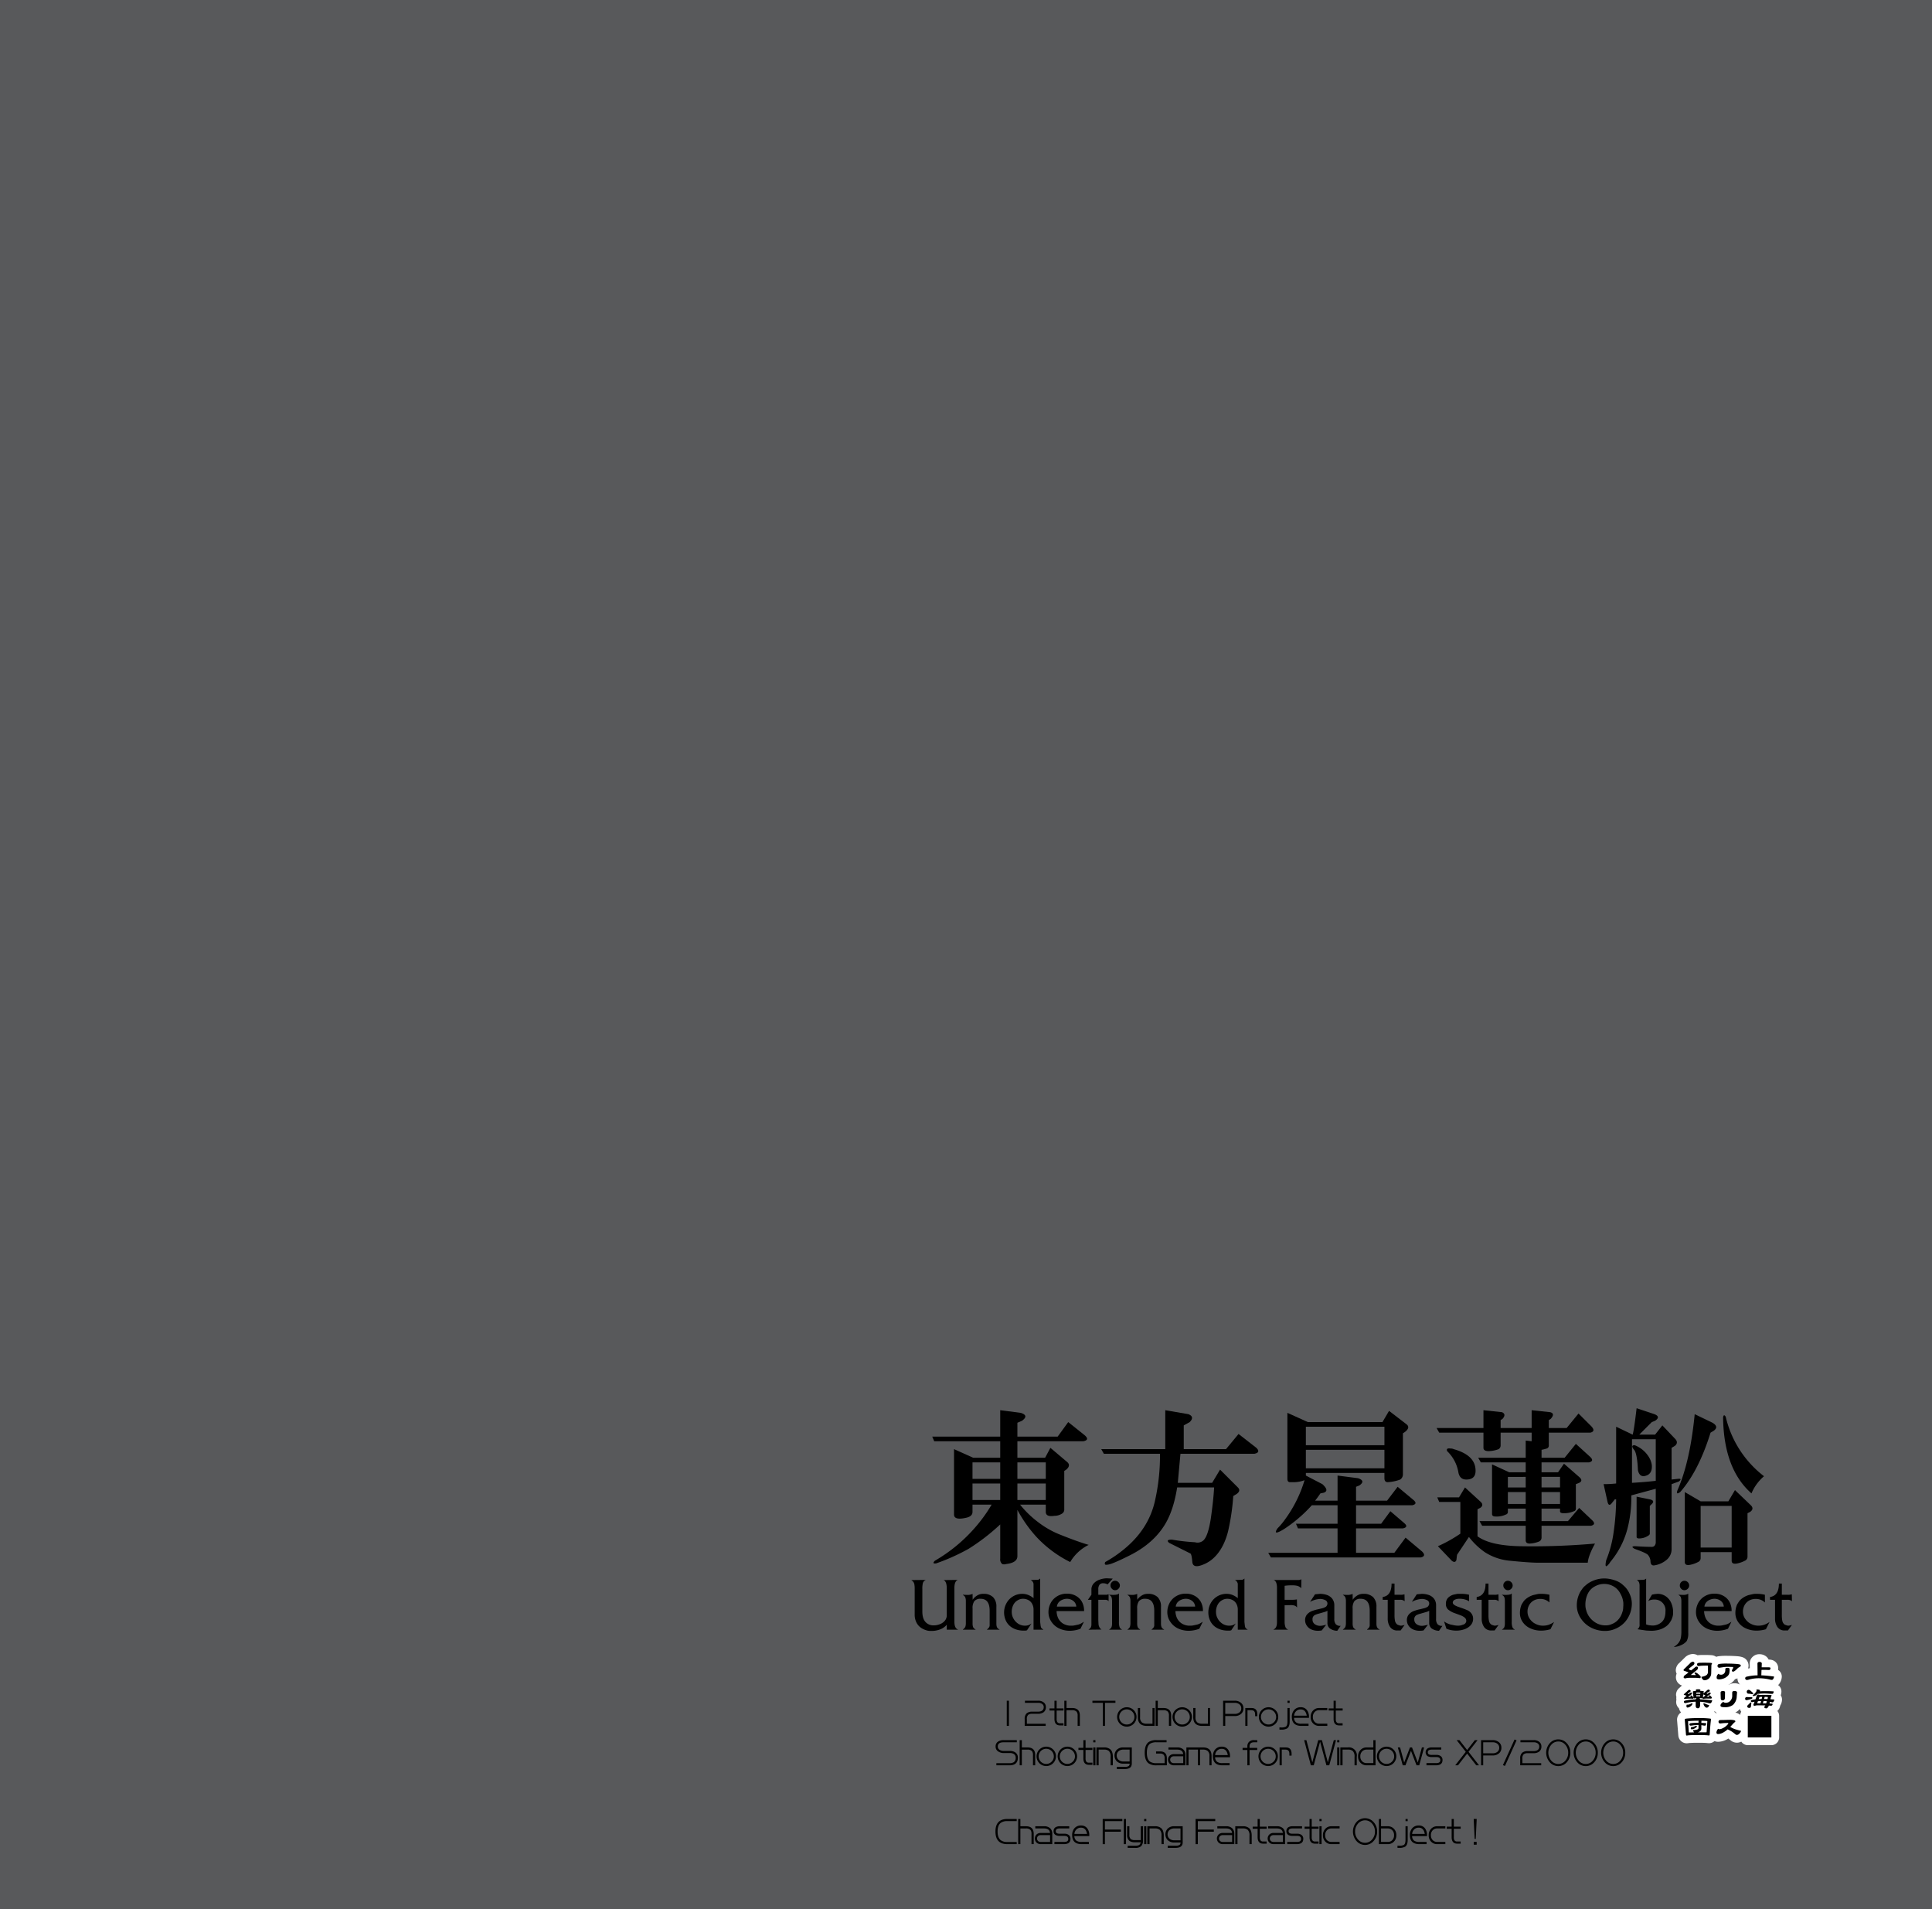<svg xmlns="http://www.w3.org/2000/svg" width="1000" height="988" viewBox="0 0 1000 988"><g id="Artboard"><rect id="Tint" width="1000" height="988" fill="#58595b"/></g><g id="Outline"><path id="上海_アリス幻樂団" data-name="上海■アリス幻樂団" d="M920.339,885.112a4.844,4.844,0,0,0,1.084-2.372,6.087,6.087,0,0,0,.934-2.943,3.986,3.986,0,0,0-.644-2.4,6.481,6.481,0,0,0,.343-1.819,3.986,3.986,0,0,0-1.712-3.464,5.252,5.252,0,0,0,.707-.815,6.546,6.546,0,0,0,1.185-3.268,4,4,0,0,0-1.913-3.763,5.077,5.077,0,0,0,.07-.838,4.394,4.394,0,0,0-2.679-4.131,4.055,4.055,0,0,0-.475-.167,6.9,6.9,0,0,0-1.8-.219,4.654,4.654,0,0,0-1.923-2.049,5.607,5.607,0,0,0-2.825-.742,4.958,4.958,0,0,0-3.35,1.208,4.681,4.681,0,0,0-1.683,3.615l.025,2.428c-.318.043-.612.1-.911.151a4.656,4.656,0,0,0,.269-1.553,4.543,4.543,0,0,0-3.178-4.3,11.025,11.025,0,0,0-2.772-.5c-1.681-.133-3.738-.2-6.12-.2a27.288,27.288,0,0,0-3.486.22,5.482,5.482,0,0,0-1.167.3,4.884,4.884,0,0,0-1.971-.8c-.083-.014-.167-.026-.251-.036a37.025,37.025,0,0,0-3.824-.111,25.208,25.208,0,0,0-3.637.12,5.026,5.026,0,0,0-2.529-.64,6.136,6.136,0,0,0-4.137,1.938l-.058.056-2.635,2.579a5.138,5.138,0,0,0-1.887,3.76,4.255,4.255,0,0,0,.43,1.854,4.914,4.914,0,0,0-.367,1.844,4.474,4.474,0,0,0,3.142,4.277l-1.373,1.26a4.541,4.541,0,0,0-1.705,3.451,4.065,4.065,0,0,0,.184,1.2,4.405,4.405,0,0,0,.012,1.483,4.944,4.944,0,0,0-.133,1.145,4.463,4.463,0,0,0,1.454,3.265,4.655,4.655,0,0,0,1.091,2.138,4.454,4.454,0,0,0-2.084,3.714c0,.109,0,.217.013.325l.635,7.8c.007.082.016.164.028.246a4.353,4.353,0,0,0,4.325,3.876,6.021,6.021,0,0,0,1.2-.136c1.1-.092,2.673-.138,4.681-.138,2.5,0,3.819.065,4.5.122a8.61,8.61,0,0,0,1.127.1,4.294,4.294,0,0,0,2.87-1.077,4.99,4.99,0,0,0,1.856.354,9.89,9.89,0,0,0,5.283-1.69q.191.143.429.335l.042.033c.273.213.479.372.619.479a5.042,5.042,0,0,0,5.66.764,3.989,3.989,0,0,0,3.351,1.827h12.218a4,4,0,0,0,4-4V888.039a3.961,3.961,0,0,0-.928-2.533c.1-.1.211-.185.307-.291C920.279,885.181,920.309,885.147,920.339,885.112Zm-21.116,1.524a5.865,5.865,0,0,0-1.029-.3,7.595,7.595,0,0,0,2.349-1.883,4.792,4.792,0,0,0,.731,1.465,3.97,3.97,0,0,0-.574,1.64A4.882,4.882,0,0,0,899.223,886.636Zm-11.964-.653c.1-.118.194-.237.283-.363a4.757,4.757,0,0,0,1.053.936c-.108.041-.205.1-.309.144A4.353,4.353,0,0,0,887.259,885.983Zm13.357-14.123c-.053-.029-.1-.064-.156-.092l-.1-.046a5.813,5.813,0,0,0-2.5-.556,5.682,5.682,0,0,0-3.089.828c-.032-.02-.07-.035-.1-.054a9.3,9.3,0,0,0,2.1-1.442,7.338,7.338,0,0,0,1.247-1.433,5,5,0,0,0,1.294-.464c0,.03-.007.059-.007.089A4.615,4.615,0,0,0,900.616,871.86Z" fill="#fff"/></g><g id="Text"><path d="M517.716,788.962a105.866,105.866,0,0,1-16.4,12.642,105.175,105.175,0,0,1-16.743,7.517q-2.394.337-.683-1.366a81.76,81.76,0,0,0,19.818-16.06,78.915,78.915,0,0,0,9.567-12.984h-9.909v3.759q0,2.394-3.417,3.075-6.15,1.37-6.15-1.708V750.009l9.909,4.442h14.009v-8.542H483.547l-1.025-2.392h35.194V729.85l10.593,1.366q4.437,1.37.683,4.1l-2.391,1.026v7.175h20.842L552.91,736l8.543,6.834q2.73,2.394-.683,3.075H526.6v8.542h14.35l2.734-5.125,8.883,7.517q1.707,1.713-.682,3.759l-1.026.683V781.1a2.448,2.448,0,0,1-1.367,2.392,7.177,7.177,0,0,1-3.758,1.025q-4.446.689-4.442-2.05v-3.759H527.967a52.632,52.632,0,0,0,9.567,9.226,46.653,46.653,0,0,0,11.617,6.492q8.538,3.42,14.352,5.126a22.655,22.655,0,0,0-9.567,8.883,60.616,60.616,0,0,1-17.768-13.326,70.376,70.376,0,0,1-9.567-13.668v23.919q0,3.412-5.809,4.1a3.117,3.117,0,0,1-2.051,0,3.08,3.08,0,0,1-1.025-2.734Zm-14.351-32.119v8.542h14.351v-8.542Zm0,10.934v8.542h14.351v-8.542ZM526.6,756.843v8.542h14.692v-8.542Zm0,10.934v8.542h14.692v-8.542Z" fill="#000000"/><path d="M609.289,769.827q-2.049,12.99-7.176,20.5-6.149,9.227-18.109,15.035-8.889,4.436-10.934,4.442-1.713.336-1.025-1.367a63.991,63.991,0,0,0,9.567-6.492q12.638-10.251,16.06-24.6a106.036,106.036,0,0,0,2.733-24.944H571.361L570,750.009h33.144V729.85L615.1,731.9q3.411,1.37.683,4.1l-3.075,1.708v12.3h21.868l6.492-7.859,9.226,7.176q2.386,2.394-1.025,3.075H611q-.69,7.519-1.367,15.035H627.4l4.1-6.834,9.226,9.225q1.705,1.715-.684,3.417l-1.708,1.026a115.9,115.9,0,0,1-2.733,18.451q-2.4,9.225-7.86,14.008a17.071,17.071,0,0,1-5.125,3.076q-5.126,2.051-5.467-1.367c-.229-2.733-.571-4.217-1.025-4.442q-4.1-2.049-10.935-5.467-2.049-1.705,1.368-1.709a100.268,100.268,0,0,0,11.959,1.368,4.6,4.6,0,0,0,4.442-1.026q2.386-2.387,3.759-11.275,1.361-9.562,1.708-16.06Z" fill="#000000"/><path d="M727.514,795.8l8.543,7.175q2.385,2.387-.684,3.075H657.81l-1.368-2.392H692.32V791.012h-20.5l-1.025-2.392H692.32v-9.567H678.994a73.414,73.414,0,0,1-14.351,12.3q-6.15,3.764-3.417-.342a35.288,35.288,0,0,0,3.758-4.442,66.646,66.646,0,0,0,10.251-20.5,16.126,16.126,0,0,1-5.125,1.026h-2.392c-.912,0-1.366-.567-1.366-1.709V731.216L676.943,736h38.612l3.417-5.809,8.883,6.833q2.387,1.715-.682,4.1l-1.026.684v21.184a3.251,3.251,0,0,1-1.367,2.734,21.931,21.931,0,0,1-6.492,1.367c-1.142,0-1.708-.684-1.708-2.05V762.31H675.919v1.367l8.542,4.442q3.756,3.418.684,4.442l-1.709.341q-1.37,2.052-2.734,3.759H692.32V763.677l10.592,1.367q4.1,1.368.684,3.758l-1.708.683v7.176h16.058l5.468-7.176,8.2,6.834q2.387,2.052-.683,2.734H701.888v9.567h12.983l4.784-6.492,7.176,6.15q2.386,2.052-.684,2.734H701.888v12.642h19.817Zm-51.6-57.4v9.567H716.58v-9.567Zm0,11.959v9.567H716.58v-9.567Z" fill="#000000"/><path d="M743.574,739.075h24.26V729.85l9.567,1.024q2.388,1.026.342,3.417l-1.024.684v4.1h16.058V729.85l9.568,1.024q2.732.69.342,3.417l-1.025.684v4.1h9.226l6.15-7.517,6.834,6.834q2.049,2.394-.684,3.075H801.662v6.492a1.574,1.574,0,0,1-1.025,1.708,22.582,22.582,0,0,1-2.734.684v4.1h11.959l5.809-7.176,7.517,6.834q2.05,2.052-.683,2.734H797.9v5.126h8.542l3.076-4.443,8.2,7.176c1.136,1.143,1.024,2.05-.342,2.734l-1.709.683v12.643a1.338,1.338,0,0,1-1.025,1.366,12.316,12.316,0,0,1-5.467,1.025c-1.143,0-1.708-.341-1.708-1.025v-1.366H797.9v6.491H811.57l5.81-6.833,6.833,6.492q2.051,2.049-.683,2.734H797.9v6.15a2.191,2.191,0,0,1-1.367,2.05,15.022,15.022,0,0,1-4.783,1.025c-1.367,0-2.051-.566-2.051-1.709v-7.516H767.151l-1.367-2.393H789.7v-6.491h-9.225v1.708a1.339,1.339,0,0,1-1.025,1.367,11.069,11.069,0,0,1-5.468,1.024c-1.141,0-1.708-.453-1.708-1.366V757.868l8.884,4.1H789.7v-5.126H766.468l-1.367-2.392h24.6v-8.884l3.075.342v-4.442H776.719v6.492a2.294,2.294,0,0,1-1.026,2.05,16.1,16.1,0,0,1-5.125,1.025c-1.826,0-2.734-.566-2.734-1.708v-7.859H744.941Zm.684,61.162a71.814,71.814,0,0,0,11.617-6.492v-16.4H744.941l-1.025-2.393h11.275l3.076-5.125,8.2,7.518q1.7,1.713-.342,3.075l-1.367.683v14.009q6.487,4.789,21.868,5.125a369.312,369.312,0,0,0,38.953-1.366q-3.418,6.15-3.759,9.909H796.194q-4.444,0-14.692-1.025a28.563,28.563,0,0,1-12.984-4.443,37.429,37.429,0,0,1-8.2-7.858q-1.37,2.049-6.15,9.226l-.342,2.733q-.689,1.707-2.391.342Zm4.783-49.2q-.689-1.705,1.709-1.367a3.862,3.862,0,0,1,1.708.342q10.932,3.076,11.276,10.593.336,5.125-4.784,5.125-3.418,0-4.1-3.758A19.683,19.683,0,0,0,749.041,751.034Zm31.436,13.326v5.467H789.7V764.36Zm0,7.859v6.15H789.7v-6.15ZM797.9,764.36v5.467h9.568V764.36Zm0,14.009h9.568v-6.15H797.9Z" fill="#000000"/><path d="M857.016,770.511l-12.643,3.417a64.183,64.183,0,0,1-2.05,17.426,44.033,44.033,0,0,1-8.885,17.084,5.529,5.529,0,0,1-1.024,1.367q-2.05,2.386-1.025-2.392a58.873,58.873,0,0,0,3.758-14.009,124.459,124.459,0,0,0,1.367-17.426h-.683l-1.367,1.709q-1.715,2.393-2.392-.342l-2.051-9.226a58.358,58.358,0,0,0,6.493-.342V738.392l8.543,4.1q.679-2.05,2.049-13.668l9.226,3.075q3.411,1.37.342,3.417l-1.708.684-6.492,6.492h8.2l3.759-4.784,6.492,6.834q2.049,2.05,0,3.759l-1.709,1.025v16.4l3.075-.342q2.731-.336.684,1.367l-3.759,1.367v33.827a7.129,7.129,0,0,1-2.734,5.467,12.78,12.78,0,0,1-6.15,2.733q-2.049.338-2.05-2.391a5.522,5.522,0,0,0-1.367-3.075q-1.026-1.026-6.834-3.076-2.394-1.362.342-1.367,5.126.345,8.543.342,1.705,0,2.05-2.05Zm-12.3-25.627v22.552q6.148-.337,12.3-1.026V744.884Zm3.075,16.059q-.343-7.855-1.709-10.251-2.394-2.73,0-2.733a14.944,14.944,0,0,1,7.176,5.809,10.748,10.748,0,0,1,1.709,4.442q.334,3.764-2.051,5.125Q848.816,765.386,847.79,760.943Zm-.684,13.667,6.834,1.368q3.075.689.684,2.733l-.684.684v14.35c0,.46-.459.913-1.367,1.367a7.855,7.855,0,0,1-3.075,1.026q-2.394.343-2.392-.684ZM877.175,731.9l9.226,4.443q3.411,2.049.683,4.1l-1.708,1.026q-6.151,19.821-15.718,30.752-2.394,1.713-1.367-1.025Q874.778,756.506,877.175,731.9Zm-5.125,40.32,8.2,4.784H894.6l3.417-5.809,7.858,7.517q2.387,2.05,0,3.759l-1.366.683v22.552a2.2,2.2,0,0,1-1.367,2.05,15.307,15.307,0,0,1-3.759,1.366q-3.075.681-3.075-1.366v-4.443H880.25v3.076a2.2,2.2,0,0,1-1.366,2.05,15.34,15.34,0,0,1-3.759,1.367q-3.075.681-3.075-1.367Zm8.2,7.176v21.526h16.06V779.4Zm11.618-45.787c.224-1.367.684-1.479,1.366-.341a54.28,54.28,0,0,0,19.819,30.752,23.666,23.666,0,0,0-6.492,8.883Q892.209,760.266,891.868,733.608Z" fill="#000000"/><path d="M490.042,843.445v-2.559a8.165,8.165,0,0,1-3.18,2.3,12.311,12.311,0,0,1-4.94.9,7.815,7.815,0,0,1-2.08-.219q-.76-.22-1.3-.439a11.109,11.109,0,0,1-1.06-.5,7.388,7.388,0,0,1-2.98-2.915,8.868,8.868,0,0,1-1.06-4.434v-13.14a14.444,14.444,0,0,0-.14-2.317,3.291,3.291,0,0,0-.5-1.317,4.277,4.277,0,0,0-1.12-1.038l7.48-.08a3.935,3.935,0,0,0-.94.658,2.715,2.715,0,0,0-.58,1.138,12.491,12.491,0,0,0-.24,3.036v11.46q0,3.714,1.62,5.47a5.471,5.471,0,0,0,4.22,1.757,8.608,8.608,0,0,0,3.4-.679,6.09,6.09,0,0,0,2.5-1.837,4.413,4.413,0,0,0,.9-2.794V822.118q0-3.755-1.68-4.352l7.4-.08Q494,818.364,494,821.8v17.533q0,3.354,1.76,3.953v.16Z" fill="#000000"/><path d="M510.881,843.445v-.16a3.526,3.526,0,0,0,.961-.92,2.029,2.029,0,0,0,.4-1.04v-7.679q0-6.2-4.678-6.2a3.975,3.975,0,0,0-3.29,1.281,6.145,6.145,0,0,0-.872,3.719v7.64a6.14,6.14,0,0,0,.241,1.96,2.5,2.5,0,0,0,1.279,1.24v.16H498.4v-.16a2.829,2.829,0,0,0,1.266-1.38,6.274,6.274,0,0,0,.254-1.979v-11.28a5.442,5.442,0,0,0-.28-1.9,2.35,2.35,0,0,0-1.24-1.22v-.16l2.379.08a5.316,5.316,0,0,0,1.492-.16,3.536,3.536,0,0,0,1.129-.4l.039,3.079a7.406,7.406,0,0,1,2.121-2.079,5.73,5.73,0,0,1,3.346-1,6.962,6.962,0,0,1,5.091,1.7,6.816,6.816,0,0,1,1.724,5.061v8.359c0,.454.013.82.042,1.1a4.553,4.553,0,0,0,.273,1.06,2.231,2.231,0,0,0,1.284,1.12v.16Z" fill="#000000"/><path d="M534.961,843.445v-10.28a6.261,6.261,0,0,0-.74-3.14,4.752,4.752,0,0,0-2-1.94,5.89,5.89,0,0,0-2.7-.64,5.182,5.182,0,0,0-2.8.8,5.612,5.612,0,0,0-2.2,2.32,7.744,7.744,0,0,0-.84,3.72,6.89,6.89,0,0,0,1.02,3.641,7.191,7.191,0,0,0,2.54,2.559,6.357,6.357,0,0,0,3.239.88,5.426,5.426,0,0,0,1.941-.3,5.9,5.9,0,0,0,1.5-.86l-2.36,3.561c-.161.026-.4.08-.72.16H529.6a12.164,12.164,0,0,1-3.28-.481,9.722,9.722,0,0,1-3.22-1.6,8.245,8.245,0,0,1-2.44-3.021,10.135,10.135,0,0,1-.94-4.54,9.688,9.688,0,0,1,1.08-4.28,9.289,9.289,0,0,1,8.44-5.119,8.678,8.678,0,0,1,2.92.559,10.614,10.614,0,0,1,2.8,1.68v-7.4a2.722,2.722,0,0,0-1.481-2l3.081-.08a2.059,2.059,0,0,0,1.839-.72v22.519q.081.76.181,1.6a5.548,5.548,0,0,0,.279,1.3,2.239,2.239,0,0,0,1.141.939v.16Z" fill="#000000"/><path d="M546.881,833.806a9.63,9.63,0,0,0,.68,3.355,6.944,6.944,0,0,0,2.259,2.85,7.738,7.738,0,0,0,3.9,1.354h.96c.213,0,.465-.012.759-.04a4.933,4.933,0,0,0,.761-.12l1.72-.359a6.839,6.839,0,0,0,1.68-.641l1.44-.88-1.8,3.64a15.854,15.854,0,0,1-5.359,1.04,13.133,13.133,0,0,1-5.5-1.119,9.987,9.987,0,0,1-4.08-3.421,8.778,8.778,0,0,1-1.62-5.18,9.922,9.922,0,0,1,1.12-4.559,6.087,6.087,0,0,1,.639-1.061c.267-.359.507-.66.721-.9a9.488,9.488,0,0,1,7.319-2.96,8.878,8.878,0,0,1,4.38,1.12A8.018,8.018,0,0,1,560,829.005a9.549,9.549,0,0,1,1.12,4.8Zm8.62-5.281a5.307,5.307,0,0,0-3.3-1.08,5.915,5.915,0,0,0-2.36.52,5.031,5.031,0,0,0-1.9,1.36,4.312,4.312,0,0,0-.9,2.16h10.04A3.971,3.971,0,0,0,555.5,828.525Z" fill="#000000"/><path d="M573.28,820.005a4.621,4.621,0,0,0-2.28-.6,2.274,2.274,0,0,0-1.9.781,3.782,3.782,0,0,0-.621,2.379v2.8h4.48l.681-.24h.16v3.48h-.16c-.188-.426-.76-.64-1.72-.64H568.48v10.44l.121,2.321a3.881,3.881,0,0,0,.479,1.479,3.1,3.1,0,0,0,1.08,1.16l-6.68.08v-.16a2.351,2.351,0,0,0,1.161-1.059,4.233,4.233,0,0,0,.28-1.7v-12.56H563.08l1.841-2.6v-2.639a4.525,4.525,0,0,1,1.239-3.281,7.27,7.27,0,0,1,3.061-1.92,11.185,11.185,0,0,1,3.7-.679l3.039.159Z" fill="#000000"/><path d="M580.6,843.445h-6.44v-.16a2.269,2.269,0,0,0,1.18-1.22,5.686,5.686,0,0,0,.26-1.86V828.646a6.316,6.316,0,0,0-.24-1.88,2.169,2.169,0,0,0-1.2-1.241v-.16l2.04.08,1.239-.08.881-.16a1.043,1.043,0,0,0,.68-.439h.16v14.679a7.656,7.656,0,0,0,.279,2.481,1.987,1.987,0,0,0,1.241,1.359Zm-1.72-21.16a2.217,2.217,0,0,1-1.68.72,2.087,2.087,0,0,1-1.68-.76,2.3,2.3,0,0,1-.72-1.68,2.577,2.577,0,0,1,.28-1.24l.28-.36a2.134,2.134,0,0,1,.64-.539,2.225,2.225,0,0,1,1.2-.3,2.39,2.39,0,0,1,1.68.721,2.325,2.325,0,0,1,0,3.439Z" fill="#000000"/><path d="M596.079,843.445v-.16a3.526,3.526,0,0,0,.961-.92,2.029,2.029,0,0,0,.4-1.04v-7.679q0-6.2-4.677-6.2a3.972,3.972,0,0,0-3.29,1.281,6.145,6.145,0,0,0-.872,3.719v7.64a6.173,6.173,0,0,0,.24,1.96,2.5,2.5,0,0,0,1.279,1.24v.16H583.6v-.16a2.839,2.839,0,0,0,1.266-1.38,6.307,6.307,0,0,0,.253-1.979v-11.28a5.491,5.491,0,0,0-.279-1.9,2.364,2.364,0,0,0-1.24-1.22v-.16l2.379.08a5.331,5.331,0,0,0,1.492-.16,3.553,3.553,0,0,0,1.129-.4l.039,3.079a7.388,7.388,0,0,1,2.12-2.079,5.732,5.732,0,0,1,3.346-1,6.961,6.961,0,0,1,5.091,1.7,6.812,6.812,0,0,1,1.724,5.061v8.359c0,.454.014.82.042,1.1a4.553,4.553,0,0,0,.273,1.06,2.234,2.234,0,0,0,1.285,1.12v.16Z" fill="#000000"/><path d="M608.4,833.806a9.653,9.653,0,0,0,.68,3.355,6.954,6.954,0,0,0,2.26,2.85,7.737,7.737,0,0,0,3.9,1.354h.96c.213,0,.466-.012.76-.04a4.933,4.933,0,0,0,.761-.12l1.719-.359a6.823,6.823,0,0,0,1.68-.641l1.441-.88-1.8,3.64a15.855,15.855,0,0,1-5.36,1.04,13.133,13.133,0,0,1-5.5-1.119,9.994,9.994,0,0,1-4.08-3.421,8.778,8.778,0,0,1-1.62-5.18,9.922,9.922,0,0,1,1.12-4.559,6.034,6.034,0,0,1,.64-1.061c.267-.359.507-.66.721-.9a9.488,9.488,0,0,1,7.319-2.96,8.884,8.884,0,0,1,4.38,1.12,8.025,8.025,0,0,1,3.141,3.079,9.549,9.549,0,0,1,1.12,4.8Zm8.621-5.281a5.309,5.309,0,0,0-3.3-1.08,5.916,5.916,0,0,0-2.361.52,5.035,5.035,0,0,0-1.9,1.36,4.294,4.294,0,0,0-.9,2.16H618.6A3.974,3.974,0,0,0,617.021,828.525Z" fill="#000000"/><path d="M640.68,843.445v-10.28a6.25,6.25,0,0,0-.741-3.14,4.752,4.752,0,0,0-2-1.94,5.884,5.884,0,0,0-2.7-.64,5.187,5.187,0,0,0-2.8.8,5.625,5.625,0,0,0-2.2,2.32,7.755,7.755,0,0,0-.84,3.72,6.882,6.882,0,0,0,1.021,3.641,7.183,7.183,0,0,0,2.54,2.559,6.357,6.357,0,0,0,3.239.88,5.426,5.426,0,0,0,1.941-.3,5.9,5.9,0,0,0,1.5-.86l-2.361,3.561c-.16.026-.4.08-.719.16h-1.241a12.157,12.157,0,0,1-3.279-.481,9.727,9.727,0,0,1-3.221-1.6,8.243,8.243,0,0,1-2.439-3.021,10.134,10.134,0,0,1-.941-4.54,9.69,9.69,0,0,1,1.081-4.28,9.286,9.286,0,0,1,8.44-5.119,8.678,8.678,0,0,1,2.92.559,10.614,10.614,0,0,1,2.8,1.68v-7.4a2.722,2.722,0,0,0-1.481-2l3.08-.08a2.06,2.06,0,0,0,1.84-.72v22.519c.054.507.113,1.04.181,1.6a5.548,5.548,0,0,0,.279,1.3,2.239,2.239,0,0,0,1.141.939v.16Z" fill="#000000"/><path d="M673.519,821.965a4.743,4.743,0,0,0-1.94-1.2,10.84,10.84,0,0,0-2.82-.281,22.9,22.9,0,0,0-3.84.241v7.239h3.68a12.484,12.484,0,0,0,2.68-.2l.079,4.2a2.839,2.839,0,0,0-1.259-.983,6.817,6.817,0,0,0-2.18-.256l-3,.08v8.734a7.334,7.334,0,0,0,.36,2.356,2.055,2.055,0,0,0,1.28,1.388v.161H659.2v-.16q1.76-.6,1.76-3.76V821.766a7.9,7.9,0,0,0-.36-2.561,2.261,2.261,0,0,0-1.4-1.479h13.04a3.01,3.01,0,0,0,1.2-.321h.161Z" fill="#000000"/><path d="M692.159,844.005a6.751,6.751,0,0,1-3.88-1.239,3.614,3.614,0,0,1-1.2-3v-6.12a6.783,6.783,0,0,1-1.4.606q-1.56.444-3.16.909a9.95,9.95,0,0,0-2.121.788,2.394,2.394,0,0,0-1.039,2.263,2.813,2.813,0,0,0,1.14,2.364,4.71,4.71,0,0,0,2.939.869,6.963,6.963,0,0,0,1.261-.163q.819-.162,1.739-.4l-2.319,2.955a11.207,11.207,0,0,1-1.96.164,8.173,8.173,0,0,1-3.42-.683,5.471,5.471,0,0,1-2.36-1.99,4.918,4.918,0,0,1-.86-2.753,4.494,4.494,0,0,1,.923-2.914,6.367,6.367,0,0,1,2.529-1.829,22.637,22.637,0,0,1,2.929-.885q.443-.08,1.486-.341t1.485-.381a5.972,5.972,0,0,0,1.485-.724,2.263,2.263,0,0,0,.442-.6,1.969,1.969,0,0,0,.281-1,1.894,1.894,0,0,0-1.225-1.788,5.8,5.8,0,0,0-2.512-.583,11.858,11.858,0,0,0-5.263,1.52l2.56-3.92,2.6-.239a11.107,11.107,0,0,1,3.64.605,5.939,5.939,0,0,1,2.78,2.04,5.674,5.674,0,0,1,.98,3.413v6.907a4.148,4.148,0,0,0,.72,2.706,3,3,0,0,0,2.56.888Z" fill="#000000"/><path d="M707.6,843.445v-.16a3.542,3.542,0,0,0,.961-.92,2.046,2.046,0,0,0,.4-1.04v-7.679q0-6.2-4.678-6.2a3.974,3.974,0,0,0-3.29,1.281,6.145,6.145,0,0,0-.872,3.719v7.64a6.173,6.173,0,0,0,.24,1.96,2.5,2.5,0,0,0,1.28,1.24v.16h-6.52v-.16a2.836,2.836,0,0,0,1.267-1.38,6.307,6.307,0,0,0,.253-1.979v-11.28a5.465,5.465,0,0,0-.28-1.9,2.357,2.357,0,0,0-1.24-1.22v-.16l2.379.08a5.321,5.321,0,0,0,1.492-.16,3.536,3.536,0,0,0,1.129-.4l.039,3.079a7.388,7.388,0,0,1,2.12-2.079,5.733,5.733,0,0,1,3.347-1,6.964,6.964,0,0,1,5.091,1.7,6.816,6.816,0,0,1,1.723,5.061v8.359c0,.454.014.82.042,1.1a4.614,4.614,0,0,0,.274,1.06,2.231,2.231,0,0,0,1.284,1.12v.16Z" fill="#000000"/><path d="M724.958,843.846H723.4a4.4,4.4,0,0,1-3.88-1.781,7.612,7.612,0,0,1-1.24-4.46v-9.64h-2.6v-1.44q4.6-.639,4.6-6.96h1.52v5.8h2.88a6.479,6.479,0,0,0,2.28-.24l.08,3.6a3.183,3.183,0,0,0-2.28-.761H721.8v8.04a13.992,13.992,0,0,0,.26,2.921,3.16,3.16,0,0,0,1.34,1.96l.8.279a4.347,4.347,0,0,0,.58.16,2.687,2.687,0,0,0,.5.04q.519-.08.98-.179a5.8,5.8,0,0,0,.78-.221Z" fill="#000000"/><path d="M744.838,844.005a6.751,6.751,0,0,1-3.88-1.239,3.611,3.611,0,0,1-1.2-3v-6.12a6.771,6.771,0,0,1-1.4.606q-1.56.444-3.16.909a9.957,9.957,0,0,0-2.12.788,2.394,2.394,0,0,0-1.039,2.263,2.813,2.813,0,0,0,1.14,2.364,4.71,4.71,0,0,0,2.939.869,6.963,6.963,0,0,0,1.261-.163q.819-.162,1.739-.4l-2.319,2.955a11.215,11.215,0,0,1-1.96.164,8.173,8.173,0,0,1-3.42-.683,5.471,5.471,0,0,1-2.36-1.99,4.912,4.912,0,0,1-.861-2.753,4.494,4.494,0,0,1,.924-2.914,6.364,6.364,0,0,1,2.528-1.829,22.672,22.672,0,0,1,2.93-.885q.443-.08,1.485-.341t1.486-.381a5.972,5.972,0,0,0,1.485-.724,2.263,2.263,0,0,0,.442-.6,1.969,1.969,0,0,0,.281-1,1.893,1.893,0,0,0-1.226-1.788,5.8,5.8,0,0,0-2.511-.583,11.855,11.855,0,0,0-5.263,1.52l2.559-3.92,2.6-.239a11.107,11.107,0,0,1,3.64.605,5.939,5.939,0,0,1,2.78,2.04,5.674,5.674,0,0,1,.979,3.413v6.907a4.148,4.148,0,0,0,.721,2.706,3,3,0,0,0,2.56.888Z" fill="#000000"/><path d="M761.177,841.192a7.682,7.682,0,0,1-3.32,2.07,12.714,12.714,0,0,1-3.98.664,13.872,13.872,0,0,1-5.2-.961l-1.239-3.8a10.375,10.375,0,0,0,3.359,1.6l1.92.4a10.679,10.679,0,0,0,1.8.2,6.833,6.833,0,0,0,1.68-.16l1.44-.482a2.154,2.154,0,0,0,1.32-1.729,2.253,2.253,0,0,0-.86-1.829,7.958,7.958,0,0,0-2.26-1.226l-3.08-1.126a10.527,10.527,0,0,1-3.26-1.848,3.725,3.725,0,0,1-1.1-2.895,4.313,4.313,0,0,1,1.1-3.115,6.4,6.4,0,0,1,2.941-1.668l1.919-.4h1.84a15.557,15.557,0,0,1,4.2.479v3.361a9.327,9.327,0,0,0-4.92-1.281,5.16,5.16,0,0,0-2.6.543,1.647,1.647,0,0,0-.92,1.467,1.152,1.152,0,0,0,.2.6,1.758,1.758,0,0,0,.6.562,2.762,2.762,0,0,0,.84.482,6.27,6.27,0,0,0,1,.442l2.56.885,1.08.4,1.24.522a5.413,5.413,0,0,1,2.22,1.829,4.433,4.433,0,0,1,.78,2.552A4.9,4.9,0,0,1,761.177,841.192Z" fill="#000000"/><path d="M773.6,843.846h-1.56a4.4,4.4,0,0,1-3.881-1.781,7.619,7.619,0,0,1-1.239-4.46v-9.64h-2.6v-1.44q4.6-.639,4.6-6.96h1.52v5.8h2.879a6.486,6.486,0,0,0,2.281-.24l.08,3.6a3.184,3.184,0,0,0-2.281-.761h-2.959v8.04a14,14,0,0,0,.259,2.921,3.162,3.162,0,0,0,1.341,1.96l.8.279a4.347,4.347,0,0,0,.58.16,2.672,2.672,0,0,0,.5.04c.346-.053.673-.113.979-.179a5.775,5.775,0,0,0,.781-.221Z" fill="#000000"/><path d="M783.917,843.445h-6.439v-.16a2.267,2.267,0,0,0,1.179-1.22,5.686,5.686,0,0,0,.26-1.86V828.646a6.352,6.352,0,0,0-.239-1.88,2.172,2.172,0,0,0-1.2-1.241v-.16l2.04.08,1.239-.08.881-.16a1.041,1.041,0,0,0,.679-.439h.161v14.679a7.628,7.628,0,0,0,.279,2.481,1.983,1.983,0,0,0,1.24,1.359Zm-1.72-21.16a2.215,2.215,0,0,1-1.679.72,2.089,2.089,0,0,1-1.681-.76,2.3,2.3,0,0,1-.72-1.68,2.577,2.577,0,0,1,.28-1.24l.281-.36a2.115,2.115,0,0,1,.639-.539,2.229,2.229,0,0,1,1.2-.3,2.388,2.388,0,0,1,1.679.721,2.325,2.325,0,0,1,0,3.439Z" fill="#000000"/><path d="M802.516,843.205a16.864,16.864,0,0,1-4.88.721,13.1,13.1,0,0,1-5.5-1.16,9.468,9.468,0,0,1-3.98-3.261,8.056,8.056,0,0,1-1.44-4.659,10.784,10.784,0,0,1,.84-4.361c.133-.24.326-.559.58-.96s.433-.666.54-.8a5.073,5.073,0,0,1,.62-.721q.3-.279.74-.64a10.961,10.961,0,0,1,3.56-1.84l2.08-.48a7.434,7.434,0,0,1,1.24-.159h.96a17.6,17.6,0,0,1,4.12.479v4a6.633,6.633,0,0,0-4.84-1.84,6.755,6.755,0,0,0-3.2.76,6.179,6.179,0,0,0-2.38,2.28,6.784,6.784,0,0,0-.94,3.64,6.437,6.437,0,0,0,1.12,3.561,9.393,9.393,0,0,0,.66.859,6.477,6.477,0,0,0,.62.62,6.2,6.2,0,0,0,1.64,1.12,8.08,8.08,0,0,0,3.92,1,9.39,9.39,0,0,0,2.94-.439,11.546,11.546,0,0,0,2.86-1.481Z" fill="#000000"/><path d="M842.938,836.745a13.248,13.248,0,0,1-4.853,5.22,15.181,15.181,0,0,1-3.456,1.56,12.616,12.616,0,0,1-3.734.56,15.474,15.474,0,0,1-7.629-1.859,13.843,13.843,0,0,1-5.233-4.941,12,12,0,0,1-1.878-6.32v-.159a14.058,14.058,0,0,1,1.16-5.641,11.729,11.729,0,0,1,1.321-2.359,11.061,11.061,0,0,1,1-1.321,6.36,6.36,0,0,1,.719-.679q.681-.6,1.041-.88a11.532,11.532,0,0,1,1.08-.761,14.923,14.923,0,0,1,2.359-1.16,14.545,14.545,0,0,1,5.4-1.079,16.079,16.079,0,0,1,2.8.239,19.342,19.342,0,0,1,2.74.7,13.134,13.134,0,0,1,2.42,1.061,10.636,10.636,0,0,1,2.04,1.559,11.667,11.667,0,0,1,3.12,4.12,13.367,13.367,0,0,1,.941,2.621,11.5,11.5,0,0,1,.34,2.739A14.5,14.5,0,0,1,842.938,836.745Zm-2.7-7.18a11.706,11.706,0,0,0-1.566-4.839,8.771,8.771,0,0,0-3.355-3.6,9.488,9.488,0,0,0-5.04-1.359,9.118,9.118,0,0,0-2.61.359,11.773,11.773,0,0,0-2.41,1.04,8.411,8.411,0,0,0-3.434,3.7,12.834,12.834,0,0,0-1.224,5.781,8.7,8.7,0,0,0,.4,2.679,11.267,11.267,0,0,0,1.08,2.64,11.154,11.154,0,0,0,3.8,3.841,9.8,9.8,0,0,0,5.16,1.4,7.53,7.53,0,0,0,2.12-.26,13.724,13.724,0,0,0,2.04-.82,8.586,8.586,0,0,0,2.861-2.439,9.858,9.858,0,0,0,1.62-3.2,8.459,8.459,0,0,0,.3-.98c.04-.2.086-.446.139-.739l.12-1.92Z" fill="#000000"/><path d="M865.676,836.886a15.26,15.26,0,0,1-.56,1.479,6.741,6.741,0,0,1-.64,1.08,7.941,7.941,0,0,1-1.66,1.941,10.76,10.76,0,0,1-2.24,1.4,11.82,11.82,0,0,1-2.82.92,16.086,16.086,0,0,1-3.12.3l-2.52-.119-2.72-.4-1.88-.28a2.507,2.507,0,0,0,1.12-2.439v-19.84a5.114,5.114,0,0,0-.3-2.04,2.849,2.849,0,0,0-1.14-1.16l2.92-.08q1.48,0,1.92-.72v23.76a6.746,6.746,0,0,0,1.673.46q.785.1,1.553.139a6.958,6.958,0,0,0,4.8-1.76q1.976-1.758,1.976-5.56a5.522,5.522,0,0,0-5.72-6.119,5.646,5.646,0,0,0-3.24.8l2-3.361,1.52-.28,1.32-.119a7.412,7.412,0,0,1,4.24,1.239,8.089,8.089,0,0,1,2.84,3.42,11.835,11.835,0,0,1,1,4.98A7.552,7.552,0,0,1,865.676,836.886Z" fill="#000000"/><path d="M873.035,849.325a7.566,7.566,0,0,1-3.059,2.18,9.139,9.139,0,0,1-3.46.86v-.16a7.258,7.258,0,0,0,2.439-2.14,6.371,6.371,0,0,0,1.1-2.74,18.679,18.679,0,0,0,.219-2.72V828.646a6.377,6.377,0,0,0-.24-1.861,2.158,2.158,0,0,0-1.2-1.26v-.16l2.359.08a5.941,5.941,0,0,0,1.641-.179,2.493,2.493,0,0,0,.84-.38h.16v20.239A8.267,8.267,0,0,1,873.035,849.325Zm.521-27.04a2.391,2.391,0,0,1-1.68.72,2.216,2.216,0,0,1-1.681-.72,2.266,2.266,0,0,1-.719-1.72,2.362,2.362,0,0,1,.7-1.74,2.315,2.315,0,0,1,1.7-.7,2.458,2.458,0,0,1,2.439,2.44A2.287,2.287,0,0,1,873.556,822.285Z" fill="#000000"/><path d="M882.035,833.806a9.653,9.653,0,0,0,.68,3.355,6.954,6.954,0,0,0,2.26,2.85,7.734,7.734,0,0,0,3.9,1.354h.96c.213,0,.466-.012.76-.04a4.9,4.9,0,0,0,.76-.12l1.72-.359a6.839,6.839,0,0,0,1.68-.641l1.44-.88-1.8,3.64a15.859,15.859,0,0,1-5.36,1.04,13.133,13.133,0,0,1-5.5-1.119,9.994,9.994,0,0,1-4.08-3.421,8.778,8.778,0,0,1-1.62-5.18,9.922,9.922,0,0,1,1.12-4.559,6.034,6.034,0,0,1,.64-1.061c.266-.359.507-.66.72-.9a9.488,9.488,0,0,1,7.32-2.96,8.884,8.884,0,0,1,4.38,1.12,8.022,8.022,0,0,1,3.14,3.079,9.549,9.549,0,0,1,1.12,4.8Zm8.62-5.281a5.307,5.307,0,0,0-3.3-1.08,5.915,5.915,0,0,0-2.36.52,5.027,5.027,0,0,0-1.9,1.36,4.3,4.3,0,0,0-.9,2.16h10.04A3.968,3.968,0,0,0,890.655,828.525Z" fill="#000000"/><path d="M914.034,843.205a16.854,16.854,0,0,1-4.88.721,13.1,13.1,0,0,1-5.5-1.16,9.471,9.471,0,0,1-3.979-3.261,8.057,8.057,0,0,1-1.441-4.659,10.8,10.8,0,0,1,.84-4.361c.134-.24.326-.559.58-.96s.434-.666.54-.8a5.073,5.073,0,0,1,.62-.721c.2-.186.447-.4.741-.64a10.956,10.956,0,0,1,3.559-1.84l2.08-.48a7.455,7.455,0,0,1,1.241-.159h.96a17.6,17.6,0,0,1,4.12.479v4a6.634,6.634,0,0,0-4.84-1.84,6.755,6.755,0,0,0-3.2.76,6.179,6.179,0,0,0-2.38,2.28,6.784,6.784,0,0,0-.941,3.64,6.437,6.437,0,0,0,1.12,3.561,9.384,9.384,0,0,0,.661.859,6.477,6.477,0,0,0,.62.62,6.194,6.194,0,0,0,1.639,1.12,8.086,8.086,0,0,0,3.92,1,9.4,9.4,0,0,0,2.941-.439,11.558,11.558,0,0,0,2.859-1.481Z" fill="#000000"/><path d="M925.435,843.846h-1.56a4.4,4.4,0,0,1-3.881-1.781,7.619,7.619,0,0,1-1.239-4.46v-9.64h-2.6v-1.44q4.6-.639,4.6-6.96h1.519v5.8h2.88a6.489,6.489,0,0,0,2.281-.24l.08,3.6a3.186,3.186,0,0,0-2.281-.761h-2.96v8.04a13.992,13.992,0,0,0,.26,2.921,3.162,3.162,0,0,0,1.341,1.96l.8.279a4.307,4.307,0,0,0,.58.16,2.672,2.672,0,0,0,.5.04c.346-.053.673-.113.979-.179a5.775,5.775,0,0,0,.781-.221Z" fill="#000000"/><g id="_12th_Touhou_Project_Shooting_Game_for_Windows_XP_2000_Chase_Flying_Fantastic_Object_" data-name="12th Touhou Project Shooting Game for Windows XP/2000 Chase Flying Fantastic Object！"><path d="M522.229,893.236H521.1V880.2h1.127Z" fill="#000000"/><path d="M541.348,883.464a3.2,3.2,0,0,1-1.2,2.717,4.94,4.94,0,0,1-2.938.785h-2.888a3.273,3.273,0,0,0-2.118.53,2.831,2.831,0,0,0-.7,2.221v2.409h9.738v1.11H530.379v-3.519a3.768,3.768,0,0,1,1.094-3.059,4.377,4.377,0,0,1,2.852-.785h2.888q3.024,0,3.024-2.409a1.9,1.9,0,0,0-.8-1.572,3.208,3.208,0,0,0-1.931-.58h-7V880.2h7a4.407,4.407,0,0,1,2.58.786A2.916,2.916,0,0,1,541.348,883.464Z" fill="#000000"/><path d="M550.47,885.274h-3.554v4.34a2.949,2.949,0,0,0,.359,1.675,1.542,1.542,0,0,0,1.4.58h1.777v1.11h-1.777q-2.888,0-2.887-3.365v-4.34h-2.563v-1.092h2.563V880.2h1.127v3.982h3.554Z" fill="#000000"/><path d="M558.928,893.236h-1.145v-5.313a3.1,3.1,0,0,0-.547-2.068,3.065,3.065,0,0,0-2.34-.734h-2.871v8.115H550.9V880.2h1.128v3.777H554.9q4.032,0,4.032,3.946Z" fill="#000000"/><path d="M577.345,881.312h-5.4v11.924h-1.11V881.312h-5.4V880.2h11.908Z" fill="#000000"/><path d="M588.262,888.623a5.019,5.019,0,1,1-1.47-3.57A4.844,4.844,0,0,1,588.262,888.623Zm-1.094-.017a3.935,3.935,0,0,0-3.946-3.929,3.921,3.921,0,0,0,0,7.842,3.76,3.76,0,0,0,2.785-1.163A3.686,3.686,0,0,0,587.168,888.606Z" fill="#000000"/><path d="M597.642,893.236h-3.981q-4.7,0-4.7-4.442v-4.817h1.145v4.817a3.132,3.132,0,0,0,1.111,2.768,4.429,4.429,0,0,0,2.443.546h2.87v-8.131h1.111Z" fill="#000000"/><path d="M606.184,893.236h-1.145v-5.313a3.107,3.107,0,0,0-.547-2.068,3.066,3.066,0,0,0-2.341-.734h-2.87v8.115h-1.128V880.2h1.128v3.777h2.87q4.034,0,4.033,3.946Z" fill="#000000"/><path d="M616.931,888.623a5.019,5.019,0,1,1-1.47-3.57A4.844,4.844,0,0,1,616.931,888.623Zm-1.094-.017a3.935,3.935,0,0,0-3.946-3.929,3.921,3.921,0,0,0,0,7.842,3.76,3.76,0,0,0,2.785-1.163A3.686,3.686,0,0,0,615.837,888.606Z" fill="#000000"/><path d="M626.31,893.236h-3.981q-4.7,0-4.7-4.442v-4.817h1.145v4.817a3.132,3.132,0,0,0,1.111,2.768,4.429,4.429,0,0,0,2.443.546h2.87v-8.131h1.111Z" fill="#000000"/><path d="M643.6,884.182a3.556,3.556,0,0,1-1.658,3.16,4.888,4.888,0,0,1-2.733.8h-5.023v5.091h-1.111V880.2h6.134a4.9,4.9,0,0,1,2.733.8A3.545,3.545,0,0,1,643.6,884.182Zm-1.128,0a2.56,2.56,0,0,0-1.161-2.256,3.655,3.655,0,0,0-2.1-.614h-5.023v5.706h5.023a3.729,3.729,0,0,0,2.1-.6A2.516,2.516,0,0,0,642.472,884.182Z" fill="#000000"/><path d="M650.792,888.213h-1.145v-.956q0-2.154-1.982-2.153H645.7v8.132h-1.128v-9.259H647.8q2.989,0,2.99,3.28Z" fill="#000000"/><path d="M661.624,888.623a5.019,5.019,0,1,1-1.47-3.57A4.841,4.841,0,0,1,661.624,888.623Zm-1.094-.017a3.935,3.935,0,0,0-3.946-3.929,3.921,3.921,0,1,0,2.785,6.679A3.682,3.682,0,0,0,660.53,888.606Z" fill="#000000"/><path d="M667.519,891.084q0,2.6-1.333,3.468a5.978,5.978,0,0,1-3.161.615h-.786v-1.128h.8a5.162,5.162,0,0,0,2.494-.393q.855-.6.855-2.63v-7.039h1.128Zm0-9.756h-1.111V880.2h1.111Z" fill="#000000"/><path d="M677.53,888.486v.581h-7.722a2.988,2.988,0,0,0,1.059,2.375,4.634,4.634,0,0,0,2.75.65h3.691v1.144h-3.691q-4.955,0-4.954-4.681a5.346,5.346,0,0,1,1.025-3.331,4.254,4.254,0,0,1,3.605-1.641,3.77,3.77,0,0,1,3.417,1.828A5.8,5.8,0,0,1,677.53,888.486Zm-1.162-.546q-.564-3.23-3.075-3.229a3.292,3.292,0,0,0-2.46.939,3.619,3.619,0,0,0-1.008,2.29Z" fill="#000000"/><path d="M687.012,893.236h-4.271a4.129,4.129,0,0,1-2.939-1.144,4.436,4.436,0,0,1-1.4-3.469,4.542,4.542,0,0,1,1.4-3.5,4.125,4.125,0,0,1,2.939-1.144h4.271V885.1h-4.254a3.047,3.047,0,0,0-2.17.837,3.461,3.461,0,0,0-1.042,2.682,3.416,3.416,0,0,0,1.042,2.648,3.082,3.082,0,0,0,2.17.821h4.254Z" fill="#000000"/><path d="M694.956,885.274H691.4v4.34a2.94,2.94,0,0,0,.36,1.675,1.541,1.541,0,0,0,1.4.58h1.777v1.11h-1.777q-2.888,0-2.887-3.365v-4.34h-2.563v-1.092h2.563V880.2H691.4v3.982h3.554Z" fill="#000000"/><path d="M526.842,909.69q0,3.947-4.373,3.947H515.72v-1.111h6.749a4.068,4.068,0,0,0,2.271-.512,2.613,2.613,0,0,0,.975-2.324,2.113,2.113,0,0,0-.889-1.862,3.688,3.688,0,0,0-2.136-.547h-3.041a5.166,5.166,0,0,1-2.99-.82,2.946,2.946,0,0,1-1.332-2.563,2.883,2.883,0,0,1,1.452-2.648,5.028,5.028,0,0,1,2.615-.649h6.9v1.111h-6.9q-2.94,0-2.94,2.186a1.981,1.981,0,0,0,.855,1.674,3.935,3.935,0,0,0,2.34.616h3.041a4.972,4.972,0,0,1,2.751.717A3.11,3.11,0,0,1,526.842,909.69Z" fill="#000000"/><path d="M535.812,913.637h-1.145v-5.314a3.1,3.1,0,0,0-.547-2.067,3.066,3.066,0,0,0-2.341-.735h-2.87v8.116h-1.128V900.6h1.128v3.776h2.87q4.034,0,4.033,3.946Z" fill="#000000"/><path d="M546.559,909.023a5.019,5.019,0,1,1-1.47-3.57A4.843,4.843,0,0,1,546.559,909.023Zm-1.094-.016a3.937,3.937,0,0,0-3.946-3.93,3.921,3.921,0,0,0,0,7.842,3.763,3.763,0,0,0,2.785-1.162A3.686,3.686,0,0,0,545.465,909.007Z" fill="#000000"/><path d="M557.492,909.023a5.019,5.019,0,1,1-1.47-3.57A4.839,4.839,0,0,1,557.492,909.023Zm-1.094-.016a3.914,3.914,0,0,0-6.7-2.768,3.879,3.879,0,0,0,0,5.535,3.9,3.9,0,0,0,5.536-.017A3.682,3.682,0,0,0,556.4,909.007Z" fill="#000000"/><path d="M565.437,905.675h-3.554v4.34a2.946,2.946,0,0,0,.359,1.674,1.542,1.542,0,0,0,1.4.581h1.777v1.11h-1.777q-2.888,0-2.887-3.365v-4.34h-2.564v-1.093h2.564V900.6h1.127v3.981h3.554Z" fill="#000000"/><path d="M566.991,901.729h-1.128V900.6h1.128Zm0,11.908h-1.128v-9.26h1.128Z" fill="#000000"/><path d="M576,913.637h-1.144v-4.425a3.919,3.919,0,0,0-.923-3.007,3.758,3.758,0,0,0-2.579-.7h-2.7v8.133H567.5v-9.26h3.845a4.8,4.8,0,0,1,3.331.99Q576,906.5,576,909.212Z" fill="#000000"/><path d="M585.818,904.377v8.337q0,2.853-3.672,2.853h-4.084v-1.128h4.084a3.724,3.724,0,0,0,2.049-.41,1.487,1.487,0,0,0,.5-1.263h-3.177a4.6,4.6,0,0,1-3.69-1.453,4.407,4.407,0,0,1,0-5.484,4.566,4.566,0,0,1,3.69-1.452Zm-1.128,7.278V905.5h-3.041a3.821,3.821,0,0,0-2.9,1.043,3.1,3.1,0,0,0,0,4.049,3.787,3.787,0,0,0,2.9,1.059Z" fill="#000000"/><path d="M603.963,913.637h-5.279a7.047,7.047,0,0,1-4.066-.957q-2.12-1.486-2.119-5.57t2.119-5.569a7.144,7.144,0,0,1,4.066-.94h5.126v1.111h-5.126a5.953,5.953,0,0,0-3.383.734q-1.691,1.179-1.692,4.664t1.692,4.664a5.9,5.9,0,0,0,3.383.752h4.134v-2.511a2.626,2.626,0,0,0-.581-1.913,2.43,2.43,0,0,0-1.776-.547h-2.084v-1.111h2.084q3.5,0,3.5,3.571Z" fill="#000000"/><path d="M613.564,908.307v5.33h-5.98a3.239,3.239,0,0,1-1.845-.564,2.914,2.914,0,0,1,0-4.681,3.231,3.231,0,0,1,1.845-.564h4.836q-.24-2.323-3.127-2.324h-4.511v-1.127h4.511a4.438,4.438,0,0,1,3.178,1.042A3.736,3.736,0,0,1,613.564,908.307Zm-1.127.648H607.6a2.157,2.157,0,0,0-1.248.376,1.778,1.778,0,0,0,0,2.8,2.149,2.149,0,0,0,1.248.376h4.835Z" fill="#000000"/><path d="M627.1,913.637H626v-4.853a3.171,3.171,0,0,0-.957-2.613,3.706,3.706,0,0,0-2.409-.667h-1.5v8.133h-1.076V905.5h-4.87v8.133h-1.111v-9.26h8.56q4.458,0,4.46,4.407Z" fill="#000000"/><path d="M636.663,908.887v.581H628.94a2.991,2.991,0,0,0,1.06,2.375,4.642,4.642,0,0,0,2.75.649h3.69v1.145h-3.69q-4.955,0-4.954-4.682a5.348,5.348,0,0,1,1.025-3.331,4.253,4.253,0,0,1,3.605-1.641,3.772,3.772,0,0,1,3.417,1.829A5.8,5.8,0,0,1,636.663,908.887Zm-1.162-.546q-.564-3.23-3.075-3.23a3.292,3.292,0,0,0-2.46.94,3.614,3.614,0,0,0-1.008,2.29Z" fill="#000000"/><path d="M650.759,901.712h-1.675q-2.323,0-2.323,2.135v.769h3.98v1.093h-3.98v7.928h-1.128v-7.928h-2.478v-1.093h2.478v-.769a3.188,3.188,0,0,1,.82-2.306,3.45,3.45,0,0,1,2.631-.94h1.675Z" fill="#000000"/><path d="M661.419,909.023a5.019,5.019,0,1,1-1.47-3.57A4.839,4.839,0,0,1,661.419,909.023Zm-1.094-.016a3.937,3.937,0,0,0-3.946-3.93,3.921,3.921,0,1,0,2.785,6.68A3.686,3.686,0,0,0,660.325,909.007Z" fill="#000000"/><path d="M668.526,908.613h-1.144v-.956q0-2.153-1.983-2.153h-1.963v8.133h-1.128v-9.26h3.228q2.99,0,2.99,3.28Z" fill="#000000"/><path d="M691.522,900.6l-3.5,13.036h-1.469l-3.28-12.267-3.281,12.267H678.5L675.019,900.6h1.162l3.075,11.5,3.057-11.5h1.915l3.057,11.5,3.093-11.5Z" fill="#000000"/><path d="M693.248,901.729H692.12V900.6h1.128Zm0,11.908H692.12v-9.26h1.128Z" fill="#000000"/><path d="M702.252,913.637h-1.145v-4.425a3.919,3.919,0,0,0-.922-3.007,3.759,3.759,0,0,0-2.58-.7h-2.7v8.133h-1.145v-9.26h3.844a4.115,4.115,0,0,1,4.647,4.835Z" fill="#000000"/><path d="M711.973,913.637h-4.647a4.186,4.186,0,0,1-2.956-1.145,4.411,4.411,0,0,1-1.418-3.469,4.519,4.519,0,0,1,1.418-3.5,4.19,4.19,0,0,1,2.956-1.144h3.519V900.6h1.128Zm-1.128-1.145V905.5h-3.5a3.066,3.066,0,0,0-2.187.838,3.423,3.423,0,0,0-1.059,2.681,3.386,3.386,0,0,0,1.059,2.649,3.141,3.141,0,0,0,2.187.82Z" fill="#000000"/><path d="M722.72,909.023a5.019,5.019,0,1,1-1.47-3.57A4.843,4.843,0,0,1,722.72,909.023Zm-1.094-.016a3.937,3.937,0,0,0-3.946-3.93,3.921,3.921,0,0,0,0,7.842,3.763,3.763,0,0,0,2.785-1.162A3.686,3.686,0,0,0,721.626,909.007Z" fill="#000000"/><path d="M737.122,904.377l-2.528,9.26h-1.4l-2.87-7.5-2.87,7.5h-1.4l-2.546-9.26h1.162l2.135,7.808,2.99-7.808h1.06l2.989,7.808,2.136-7.808Z" fill="#000000"/><path d="M746.639,910.92q0,2.717-3.469,2.717h-4.835v-1.145h4.835a4.105,4.105,0,0,0,1.606-.239,1.351,1.351,0,0,0,.718-1.333q0-1.554-2.016-1.555h-2.153a5.016,5.016,0,0,1-2.375-.444,2.491,2.491,0,0,1-.051-4.015,4.118,4.118,0,0,1,2.221-.529h4.886V905.5H741.12q-2.085,0-2.084,1.367a1.165,1.165,0,0,0,.7,1.179,3.862,3.862,0,0,0,1.469.205h2.273a3.652,3.652,0,0,1,2.238.615A2.416,2.416,0,0,1,746.639,910.92Z" fill="#000000"/><path d="M765.551,913.637h-1.435l-4.732-6.066-4.734,6.066h-1.434l5.467-7L753.95,900.6h1.436l4,5.126,4-5.126H764.8l-4.7,6.031Z" fill="#000000"/><path d="M777.117,904.582a3.556,3.556,0,0,1-1.657,3.16,4.888,4.888,0,0,1-2.733.8H767.7v5.092h-1.11V900.6h6.134a4.9,4.9,0,0,1,2.733.8A3.548,3.548,0,0,1,777.117,904.582Zm-1.128,0a2.56,2.56,0,0,0-1.161-2.256,3.652,3.652,0,0,0-2.1-.614H767.7v5.706h5.024a3.718,3.718,0,0,0,2.1-.6A2.511,2.511,0,0,0,775.989,904.582Z" fill="#000000"/><path d="M784.977,900.7l-6.014,13.258-1.06-.427,6.032-13.258Z" fill="#000000"/><path d="M797.824,903.864a3.194,3.194,0,0,1-1.2,2.717,4.944,4.944,0,0,1-2.939.785H790.8a3.273,3.273,0,0,0-2.118.53,2.831,2.831,0,0,0-.7,2.221v2.409h9.739v1.111H786.855v-3.52a3.769,3.769,0,0,1,1.094-3.058,4.372,4.372,0,0,1,2.853-.786h2.887q3.024,0,3.025-2.409a1.9,1.9,0,0,0-.8-1.572,3.206,3.206,0,0,0-1.931-.58h-7V900.6h7a4.4,4.4,0,0,1,2.581.786A2.915,2.915,0,0,1,797.824,903.864Z" fill="#000000"/><path d="M812.808,907.11a7.1,7.1,0,0,1-1.829,4.92,5.829,5.829,0,0,1-8.833-.016,7.442,7.442,0,0,1,0-9.807,5.862,5.862,0,0,1,8.833.017A7.013,7.013,0,0,1,812.808,907.11Zm-1.111.017a6.1,6.1,0,0,0-1.486-4.117,4.626,4.626,0,0,0-3.622-1.708,4.727,4.727,0,0,0-3.674,1.725,6.316,6.316,0,0,0,.018,8.2,4.693,4.693,0,0,0,3.656,1.709,4.627,4.627,0,0,0,3.622-1.709A6.042,6.042,0,0,0,811.7,907.127Z" fill="#000000"/><path d="M827.022,907.11a7.1,7.1,0,0,1-1.828,4.92,5.829,5.829,0,0,1-8.833-.016,7.442,7.442,0,0,1,0-9.807,5.862,5.862,0,0,1,8.833.017A7.013,7.013,0,0,1,827.022,907.11Zm-1.11.017a6.1,6.1,0,0,0-1.486-4.117A4.626,4.626,0,0,0,820.8,901.3a4.727,4.727,0,0,0-3.674,1.725,6.318,6.318,0,0,0,.017,8.2,4.7,4.7,0,0,0,3.657,1.709,4.627,4.627,0,0,0,3.622-1.709A6.042,6.042,0,0,0,825.912,907.127Z" fill="#000000"/><path d="M841.236,907.11a7.1,7.1,0,0,1-1.828,4.92,5.829,5.829,0,0,1-8.833-.016,7.439,7.439,0,0,1,0-9.807,5.862,5.862,0,0,1,8.833.017A7.013,7.013,0,0,1,841.236,907.11Zm-1.11.017a6.1,6.1,0,0,0-1.486-4.117,4.629,4.629,0,0,0-3.622-1.708,4.726,4.726,0,0,0-3.674,1.725,6.318,6.318,0,0,0,.017,8.2,4.7,4.7,0,0,0,3.657,1.709,4.63,4.63,0,0,0,3.622-1.709A6.042,6.042,0,0,0,840.126,907.127Z" fill="#000000"/><path d="M526.244,954.437h-4.8q-6.2,0-6.2-6.527,0-6.51,6.2-6.51h4.8v1.112h-4.8a5.563,5.563,0,0,0-3.4.871q-1.69,1.264-1.691,4.527,0,3.28,1.691,4.528a5.485,5.485,0,0,0,3.4.888h4.8Z" fill="#000000"/><path d="M535.043,954.437H533.9v-5.314a3.1,3.1,0,0,0-.546-2.067,3.065,3.065,0,0,0-2.341-.735h-2.87v8.116h-1.128V941.4h1.128v3.777h2.87q4.032,0,4.032,3.946Z" fill="#000000"/><path d="M544.645,949.106v5.331h-5.981a3.239,3.239,0,0,1-1.845-.564,2.915,2.915,0,0,1,0-4.682,3.231,3.231,0,0,1,1.845-.563H543.5q-.24-2.324-3.127-2.324h-4.511v-1.127h4.511a4.434,4.434,0,0,1,3.178,1.042A3.735,3.735,0,0,1,544.645,949.106Zm-1.128.649h-4.835a2.151,2.151,0,0,0-1.247.376,1.777,1.777,0,0,0,0,2.8,2.144,2.144,0,0,0,1.247.376h4.835Z" fill="#000000"/><path d="M554.075,951.72q0,2.716-3.469,2.717h-4.835v-1.145h4.835a4.114,4.114,0,0,0,1.607-.239,1.354,1.354,0,0,0,.718-1.333q0-1.554-2.017-1.555h-2.152a5.016,5.016,0,0,1-2.375-.444,2.167,2.167,0,0,1-1.042-2.05,2.189,2.189,0,0,1,.991-1.965,4.118,4.118,0,0,1,2.221-.529h4.885V946.3h-4.885q-2.085,0-2.084,1.367a1.164,1.164,0,0,0,.7,1.179,3.879,3.879,0,0,0,1.469.2h2.272a3.652,3.652,0,0,1,2.238.615A2.413,2.413,0,0,1,554.075,951.72Z" fill="#000000"/><path d="M563.813,949.687v.581h-7.722a2.991,2.991,0,0,0,1.059,2.375,4.642,4.642,0,0,0,2.75.649h3.691v1.145H559.9q-4.953,0-4.954-4.682a5.342,5.342,0,0,1,1.026-3.331,4.251,4.251,0,0,1,3.6-1.641,3.772,3.772,0,0,1,3.417,1.828A5.805,5.805,0,0,1,563.813,949.687Zm-1.162-.546q-.564-3.231-3.075-3.23a3.293,3.293,0,0,0-2.46.94,3.614,3.614,0,0,0-1.008,2.29Z" fill="#000000"/><path d="M580.916,942.512H571.9v4.373h8.286V948H571.9v6.442H570.75V941.4h10.166Z" fill="#000000"/><path d="M582.812,954.437h-1.128V941.4h1.128Z" fill="#000000"/><path d="M591.61,952.3a4.238,4.238,0,0,1-.956,3.178,4.386,4.386,0,0,1-3.127.9h-3.843v-1.127h3.843a4.428,4.428,0,0,0,2.051-.342,1.881,1.881,0,0,0,.819-1.452h-2.955a4.671,4.671,0,0,1-2.853-.718,3.74,3.74,0,0,1-1.179-3.127v-4.441h1.145v4.441a2.7,2.7,0,0,0,.786,2.238,3.485,3.485,0,0,0,2.1.5h3.024v-7.176h1.144Z" fill="#000000"/><path d="M593.336,942.528h-1.128V941.4h1.128Zm0,11.909h-1.128v-9.26h1.128Z" fill="#000000"/><path d="M602.34,954.437H601.2v-4.425a3.915,3.915,0,0,0-.923-3.007,3.757,3.757,0,0,0-2.579-.7h-2.7v8.133h-1.145v-9.26h3.844a4.8,4.8,0,0,1,3.331.99q1.315,1.128,1.316,3.845Z" fill="#000000"/><path d="M612.163,945.177v8.337q0,2.853-3.673,2.853h-4.084v-1.128h4.084a3.728,3.728,0,0,0,2.05-.41,1.488,1.488,0,0,0,.5-1.264h-3.178a4.6,4.6,0,0,1-3.689-1.452,4.407,4.407,0,0,1,0-5.484,4.564,4.564,0,0,1,3.689-1.452Zm-1.128,7.278V946.3h-3.041a3.818,3.818,0,0,0-2.9,1.043,3.1,3.1,0,0,0,0,4.049,3.787,3.787,0,0,0,2.9,1.059Z" fill="#000000"/><path d="M629.01,942.512h-9.022v4.373h8.286V948h-8.286v6.442h-1.144V941.4H629.01Z" fill="#000000"/><path d="M638.867,949.106v5.331h-5.98a3.239,3.239,0,0,1-1.845-.564,2.914,2.914,0,0,1,0-4.682,3.231,3.231,0,0,1,1.845-.563h4.836q-.241-2.324-3.127-2.324h-4.511v-1.127H634.6a4.431,4.431,0,0,1,3.177,1.042A3.732,3.732,0,0,1,638.867,949.106Zm-1.128.649H632.9a2.154,2.154,0,0,0-1.247.376,1.778,1.778,0,0,0,0,2.8,2.146,2.146,0,0,0,1.247.376h4.835Z" fill="#000000"/><path d="M647.87,954.437h-1.144v-4.425a3.919,3.919,0,0,0-.923-3.007,3.758,3.758,0,0,0-2.579-.7h-2.7v8.133h-1.145v-9.26h3.845a4.8,4.8,0,0,1,3.331.99q1.316,1.128,1.315,3.845Z" fill="#000000"/><path d="M655.627,946.475h-3.554v4.339a2.938,2.938,0,0,0,.36,1.675,1.54,1.54,0,0,0,1.4.58h1.777v1.111h-1.777q-2.887,0-2.887-3.366v-4.339h-2.563v-1.093h2.563V941.4h1.127v3.982h3.554Z" fill="#000000"/><path d="M665.144,949.106v5.331h-5.981a3.239,3.239,0,0,1-1.845-.564,2.915,2.915,0,0,1,0-4.682,3.231,3.231,0,0,1,1.845-.563H664q-.24-2.324-3.127-2.324h-4.511v-1.127h4.511a4.434,4.434,0,0,1,3.178,1.042A3.735,3.735,0,0,1,665.144,949.106Zm-1.128.649h-4.835a2.151,2.151,0,0,0-1.247.376,1.777,1.777,0,0,0,0,2.8,2.144,2.144,0,0,0,1.247.376h4.835Z" fill="#000000"/><path d="M674.574,951.72q0,2.716-3.469,2.717h-4.834v-1.145h4.834a4.114,4.114,0,0,0,1.607-.239,1.354,1.354,0,0,0,.718-1.333q0-1.554-2.017-1.555h-2.152a5.016,5.016,0,0,1-2.375-.444,2.167,2.167,0,0,1-1.042-2.05,2.189,2.189,0,0,1,.991-1.965,4.118,4.118,0,0,1,2.221-.529h4.885V946.3h-4.885q-2.085,0-2.084,1.367a1.164,1.164,0,0,0,.7,1.179,3.879,3.879,0,0,0,1.469.2h2.272a3.652,3.652,0,0,1,2.238.615A2.413,2.413,0,0,1,674.574,951.72Z" fill="#000000"/><path d="M682.5,946.475h-3.554v4.339a2.938,2.938,0,0,0,.36,1.675,1.54,1.54,0,0,0,1.4.58h1.777v1.111h-1.777q-2.887,0-2.887-3.366v-4.339h-2.563v-1.093h2.563V941.4h1.127v3.982H682.5Z" fill="#000000"/><path d="M684.057,942.528h-1.128V941.4h1.128Zm0,11.909h-1.128v-9.26h1.128Z" fill="#000000"/><path d="M693.367,954.437H689.1a4.128,4.128,0,0,1-2.94-1.145,4.439,4.439,0,0,1-1.4-3.469,4.546,4.546,0,0,1,1.4-3.5,4.131,4.131,0,0,1,2.94-1.144h4.27V946.3h-4.254a3.045,3.045,0,0,0-2.17.838,3.458,3.458,0,0,0-1.042,2.681,3.419,3.419,0,0,0,1.042,2.649,3.083,3.083,0,0,0,2.17.82h4.254Z" fill="#000000"/><path d="M712.794,947.91a7.1,7.1,0,0,1-1.828,4.92,5.847,5.847,0,0,1-8.851-.017,7.489,7.489,0,0,1,0-9.806,5.883,5.883,0,0,1,8.851.016A7.021,7.021,0,0,1,712.794,947.91Zm-1.111.017a6.06,6.06,0,0,0-1.5-4.117,4.614,4.614,0,0,0-3.606-1.708,4.774,4.774,0,0,0-3.689,1.725,6.034,6.034,0,0,0-1.5,4.1,5.956,5.956,0,0,0,1.538,4.1,4.691,4.691,0,0,0,3.655,1.709,4.612,4.612,0,0,0,3.606-1.709A6,6,0,0,0,711.683,947.927Z" fill="#000000"/><path d="M722.736,949.823a4.408,4.408,0,0,1-1.418,3.469,4.223,4.223,0,0,1-2.955,1.145H713.7V941.4h1.128v3.777h3.537a4.227,4.227,0,0,1,2.955,1.144A4.514,4.514,0,0,1,722.736,949.823Zm-1.178,0a3.484,3.484,0,0,0-1.026-2.681,3.14,3.14,0,0,0-2.186-.838h-3.52v6.988h3.52a3.179,3.179,0,0,0,2.186-.82A3.445,3.445,0,0,0,721.558,949.823Z" fill="#000000"/><path d="M728.614,952.284q0,2.6-1.333,3.468a5.974,5.974,0,0,1-3.16.615h-.786v-1.128h.8a5.184,5.184,0,0,0,2.494-.392q.855-.6.854-2.631v-7.039h1.128Zm0-9.756H727.5V941.4h1.11Z" fill="#000000"/><path d="M738.626,949.687v.581H730.9a2.991,2.991,0,0,0,1.06,2.375,4.642,4.642,0,0,0,2.75.649h3.69v1.145h-3.69q-4.955,0-4.954-4.682a5.348,5.348,0,0,1,1.025-3.331,4.251,4.251,0,0,1,3.605-1.641,3.773,3.773,0,0,1,3.417,1.828A5.805,5.805,0,0,1,738.626,949.687Zm-1.162-.546q-.564-3.231-3.075-3.23a3.292,3.292,0,0,0-2.46.94,3.6,3.6,0,0,0-1.008,2.29Z" fill="#000000"/><path d="M748.107,954.437h-4.27a4.13,4.13,0,0,1-2.94-1.145,4.439,4.439,0,0,1-1.4-3.469,4.546,4.546,0,0,1,1.4-3.5,4.133,4.133,0,0,1,2.94-1.144h4.27V946.3h-4.253a3.042,3.042,0,0,0-2.17.838,3.454,3.454,0,0,0-1.042,2.681,3.416,3.416,0,0,0,1.042,2.649,3.079,3.079,0,0,0,2.17.82h4.253Z" fill="#000000"/><path d="M756.052,946.475H752.5v4.339a2.947,2.947,0,0,0,.359,1.675,1.542,1.542,0,0,0,1.4.58h1.777v1.111h-1.777q-2.888,0-2.887-3.366v-4.339h-2.563v-1.093h2.563V941.4H752.5v3.982h3.554Z" fill="#000000"/><path d="M764.34,941.384l-.5,10.353h-.564l-.5-10.353Zm-.018,13.343H762.8V953.24h1.52Z" fill="#000000"/></g><g id="上海_アリス幻樂団-2" data-name="上海■アリス幻樂団"><path d="M910.689,860.125a1.561,1.561,0,0,1,.842.217.635.635,0,0,1,.365.606l-.063,1.965h3.289a4.714,4.714,0,0,1,1.032.072.433.433,0,0,1,.239.448,1.077,1.077,0,0,1-.206.635.74.74,0,0,1-.557.232q-.27,0-1.112-.044c-.53-.009-1.012-.015-1.446-.015-.339,0-.778.006-1.318.015l-.1,2.816q2.637.087,6.593.621a2.591,2.591,0,0,1-.477,1.315.82.82,0,0,1-.682.419,6.071,6.071,0,0,1-1.224-.217,24.056,24.056,0,0,0-5.37-.636,18.719,18.719,0,0,0-5.242.694,4.123,4.123,0,0,1-1.065.216.9.9,0,0,1-.6-.274.723.723,0,0,1-.285-.52.858.858,0,0,1,.761-.924,24.793,24.793,0,0,1,5.657-.694l-.064-6.124a.691.691,0,0,1,.286-.577A1.032,1.032,0,0,1,910.689,860.125Z" fill="#000000"/><path d="M903.953,878.314l2.669.058q.444.115.444.361,0,.375-.905.679a20.5,20.5,0,0,1-2.161.534.9.9,0,0,1-.492-.231.609.609,0,0,1-.254-.462,1.22,1.22,0,0,1,.206-.649A.659.659,0,0,1,903.953,878.314Zm1.144-3.754a2.183,2.183,0,0,1,1.175.649q1.224,1.026,1.224,1.257c0,.24-.143.361-.43.361a2.728,2.728,0,0,1-.634-.1,9.256,9.256,0,0,0-1.51-.173q-.793-.073-.794-1.055a.891.891,0,0,1,.3-.664A1.041,1.041,0,0,1,905.1,874.56Zm1.128,6.542c.179,0,.27.072.27.216q0,.261-.238,1.979-.064.621-.859.621a1.314,1.314,0,0,1-.747-.2.805.805,0,0,1-.317-.65.9.9,0,0,1,.238-.462l1.3-1.314A.582.582,0,0,1,906.225,881.1Zm3.829-4.059a1.181,1.181,0,0,1,.619.145.205.205,0,0,1,.08.043q1.032-.058,2.652-.058,2.575,0,3.258.072c.211.02.317.092.317.217a1.565,1.565,0,0,1-.126.318,8.158,8.158,0,0,0-.477,1.66q.938.058,1.985.145a2.033,2.033,0,0,1-.365,1.084.737.737,0,0,1-.572.375,3.645,3.645,0,0,1-.937-.2c-.137-.03-.27-.058-.4-.087-.032.144-.059.294-.079.448s-.07.3-.112.447q.731.045,1.319.073c.179.029.27.087.27.173a.95.95,0,0,1-.207.635.718.718,0,0,1-.555.246q-.288,0-1.161-.057a3.106,3.106,0,0,1-.508.91,1.079,1.079,0,0,1-.873.534,1.386,1.386,0,0,1-1.161-.693,2.413,2.413,0,0,0,.715-.838q-1.62-.043-3.94-.043a3.772,3.772,0,0,0-1.207.144,1.277,1.277,0,0,1-.4.1.672.672,0,0,1-.444-.159.39.39,0,0,1-.19-.361,1.432,1.432,0,0,1,.158-.476q.222-.564.445-1.142c-.138.03-.27.053-.4.073a4.552,4.552,0,0,1-.969.159.542.542,0,0,1-.382-.2.435.435,0,0,1-.19-.319.548.548,0,0,1,.508-.577,17.007,17.007,0,0,1,1.891-.332q.364-.982.73-2.037Q909.481,877.044,910.054,877.043Zm-.4-2.643a2.7,2.7,0,0,1,1.033.173q.3.174.3.4a.839.839,0,0,1-.111.361q1.048-.087,2.875-.087,2.892,0,4.306.131a1.993,1.993,0,0,1-.287,1.025.451.451,0,0,1-.413.245q-.332,0-1.366-.057-1.652-.13-2.732-.13-1.4,0-2.542.115a7.672,7.672,0,0,1-.858.072.341.341,0,0,1-.1-.014.664.664,0,0,0-.127.116,3.233,3.233,0,0,1-2.018,1.054c-.286,0-.43-.081-.43-.246,0-.077.07-.178.207-.3a7.869,7.869,0,0,0,1.43-1.5,1.691,1.691,0,0,0,.4-.9.777.777,0,0,0-.207-.419A3.8,3.8,0,0,1,909.656,874.4Zm1.557,7.164.318-1.2c-.561.02-1.1.053-1.621.1l-.381,1.039c0,.039.132.058.4.058Zm-.9-2.195q.7-.043,1.509-.058l.3-1.1q-.779.015-1.414.044Zm3.844,2.238a.1.1,0,0,0,.016-.043c.128-.395.244-.755.35-1.084a15.141,15.141,0,0,0-1.716-.129l-.318,1.227C913.077,881.578,913.634,881.588,914.152,881.607Zm-.762-3.394-.318,1.1q.827,0,1.78.043a5.551,5.551,0,0,0,.206-.982Q915.058,878.228,913.39,878.213Z" fill="#000000"/><path d="M916.869,899.2H904.651V888.039h12.218Z" fill="#000000"/><path d="M895.24,863.981a8.526,8.526,0,0,1-.159,1.965,3.039,3.039,0,0,1-1,1.589,5.788,5.788,0,0,1-2.4,1.314,6.2,6.2,0,0,1-1.828.318q-1.317,0-1.318-.91a2.272,2.272,0,0,1,1.1-2.051q.144.52.953.52a2.137,2.137,0,0,0,2.225-1.243,3.1,3.1,0,0,0,.207-.909v-.65q0-.736.984-.736a2.25,2.25,0,0,1,.874.115A.677.677,0,0,1,895.24,863.981Zm5.8-2.007a.72.72,0,0,1-.333.592,7.166,7.166,0,0,0-.684.419,1.566,1.566,0,0,0-.524.361q-1.764,1.806-2.367,1.8-.731,0-.731-.548a4.93,4.93,0,0,1,.6-1.156.913.913,0,0,0,.111-.332c0-.25-.143-.376-.428-.376-.033,0-.361-.009-.986-.028s-1.012-.044-1.16-.044a18.442,18.442,0,0,0-3.034.246q-1.479.231-1.573.231a1.06,1.06,0,0,1-.588-.188.862.862,0,0,1-.366-.693,1.016,1.016,0,0,1,1.017-1.1,23.1,23.1,0,0,1,2.972-.187q3.43,0,5.8.187a7.926,7.926,0,0,1,1.747.274C900.864,861.564,901.039,861.743,901.039,861.974Z" fill="#000000"/><path d="M899.085,875.888q0,.261-.159,2.094a6.05,6.05,0,0,1-2,4.434,6.8,6.8,0,0,1-4.227,1.142,6.338,6.338,0,0,1-1.35-.1q-.843-.187-.842-.78,0-.923,1.462-1.906a1.737,1.737,0,0,0,1.477.491,3.012,3.012,0,0,0,1.843-.694,3.668,3.668,0,0,0,1.3-3.047v-.9c.011-.385.015-.611.015-.679q0-.779,1.255-.779a1.841,1.841,0,0,1,.795.173Q899.085,875.555,899.085,875.888Zm-6.212-.073q0,.175-.016,1.243-.015,1.083-.015,1.459,0,1.488-1.224,1.487-.954,0-.953-1.054c0-.125-.017-.583-.048-1.372s-.032-1.334-.032-1.633q0-.75,1.192-.751Q892.874,875.194,892.873,875.815Z" fill="#000000"/><path d="M900.483,897.008a2.063,2.063,0,0,1-1.477.91,1.561,1.561,0,0,1-.89-.448q-.19-.144-.636-.491c-.275-.221-.513-.405-.714-.549a15.749,15.749,0,0,0-2.542-1.4q-2.812,2.425-4.957,2.426-.843,0-.842-.909a3.424,3.424,0,0,1,.905-1.849.923.923,0,0,0,.667.245,3.807,3.807,0,0,0,1.542-.447,7.6,7.6,0,0,0,1.605-.954,11.22,11.22,0,0,0,1.016-.953c.286-.317.429-.525.429-.621,0-.154-.153-.231-.461-.231a22.354,22.354,0,0,0-2.764.145q-1.113.115-1.017.115a.9.9,0,0,1-.842-.925q0-.865,1.08-.866l1.8-.029q1.859-.072,2.78-.072a8.085,8.085,0,0,1,2.573.246c.319.115.477.289.477.519a.559.559,0,0,1-.27.434,3.7,3.7,0,0,0-.508.4q-.493.52-1.859,2.051a12.285,12.285,0,0,0,3.146,1.387q.682.216,2.065.563c.1.02.217.048.365.087h.016A2.224,2.224,0,0,1,900.483,897.008Z" fill="#000000"/><path d="M876.1,860.024a.948.948,0,0,1,.684.217.844.844,0,0,1,.254.577,1.448,1.448,0,0,1-.588.983l-1.922,1.487q-.413.376-.413.477,0,.216.54.476l.715.261q.984-.781,1.923-1.561a1.4,1.4,0,0,1,.842-.432.9.9,0,0,1,.507.187.667.667,0,0,1,.255.492,1.7,1.7,0,0,1-.731,1.242l-3.019,2.44,2.463.072c.085,0,.127-.052.127-.159q-.636-.635-.636-.808,0-.4.446-.4a4.114,4.114,0,0,1,1.683,1.04q1.05.823,1.049,1.271,0,.636-.572.636a4.952,4.952,0,0,1-.667-.1,19.032,19.032,0,0,0-1.97-.072h-2.113a11.168,11.168,0,0,0-2.065.144,2.062,2.062,0,0,1-.477.145c-.647,0-.969-.194-.969-.578a1.546,1.546,0,0,1,.763-1.141q.9-.664,1.763-1.314a12.375,12.375,0,0,0-1.874-.751q-.715-.2-.715-.492,0-.273.634-.852l2.686-2.629A2.539,2.539,0,0,1,876.1,860.024Zm6.166.52q2.6,0,3.383.087c.328.057.493.164.493.317a.667.667,0,0,1-.112.261,1.537,1.537,0,0,0-.222.823l-.1,4.145a3.581,3.581,0,0,1-1.287,2.6,3.387,3.387,0,0,1-2.16.838,1.245,1.245,0,0,1-.874-.375,3.308,3.308,0,0,1-.779-1.416,6.11,6.11,0,0,0,2.558-.794,2.075,2.075,0,0,0,.874-1.848V862.22c0-.125-.091-.188-.271-.188q-2.3,0-3.7.115a6,6,0,0,1-1,.13A.653.653,0,0,1,878.6,862a.837.837,0,0,1-.223-.607c0-.394.291-.655.874-.78Q879.7,860.544,882.27,860.544Z" fill="#000000"/><path d="M874.373,874.56a.647.647,0,0,1,.7.634.655.655,0,0,1-.3.463l-1,.707c-.149.125-.223.2-.223.232s.079.077.238.115l.286.058.684-.563a.886.886,0,0,1,.523-.246.442.442,0,0,1,.493.506.611.611,0,0,1-.333.5l-1.7,1.228c0,.038.048.058.144.058h1.128c.1,0,.142-.02.142-.058a1.894,1.894,0,0,1-.206-.52c0-.145.112-.217.333-.217.181,0,.451.179.811.534.307.328.461.573.461.737q0,.462-.509.462a2.672,2.672,0,0,1-.429-.057h-1.366a14.933,14.933,0,0,0-1.827.087,1.523,1.523,0,0,1-.381.086.428.428,0,0,1-.27-.1.294.294,0,0,1-.127-.26c0-.125.159-.3.476-.535l.874-.751a8.479,8.479,0,0,0-1.1-.39q-.381-.086-.381-.231t.381-.477l1.636-1.5A1.578,1.578,0,0,1,874.373,874.56Zm4.575-.275a2.89,2.89,0,0,1,.938.1q.222.072.222.231a.979.979,0,0,1-.159.477,13.012,13.012,0,0,1,1.685.144c.159.029.238.1.238.2q-.079.346-.19,1.026l.174-.159,1.621-1.4a1.559,1.559,0,0,1,.826-.462.666.666,0,0,1,.509.188.678.678,0,0,1,.19.448q0,.188-.334.434l-1.1.634c-.148.107-.222.174-.222.2,0,.048.063.1.19.159l.3.13.572-.448a.919.919,0,0,1,.524-.231.448.448,0,0,1,.508.506c0,.182-.121.342-.365.476L883.35,878.1c0,.029.042.043.127.043h1c.137,0,.207-.014.207-.043a1.694,1.694,0,0,1-.207-.477c0-.144.111-.217.334-.217q.269,0,.762.521c.3.3.445.529.445.692,0,.309-.149.463-.445.463h-1.811a13.168,13.168,0,0,0-1.7.086,1.271,1.271,0,0,1-.38.087.482.482,0,0,1-.3-.13.29.29,0,0,1-.111-.217.594.594,0,0,1-.223.044,1.716,1.716,0,0,1-.254-.044c-.308-.028-.731-.048-1.271-.057l.1.043a.953.953,0,0,1,.413.592q2.48.072,6.18.462a2.241,2.241,0,0,1-.444,1.2.776.776,0,0,1-.652.418,5.307,5.307,0,0,1-1.175-.231,22.038,22.038,0,0,0-3.925-.606l-.032,1.646a2.2,2.2,0,0,1-.334,1.285.883.883,0,0,1-.809.448,1.251,1.251,0,0,1-.826-.289c-.223-.144-.334-.588-.334-1.329v-1.776a22.637,22.637,0,0,0-4.354.534,5.088,5.088,0,0,1-1.111.188.651.651,0,0,1-.43-.2.481.481,0,0,1-.206-.36.661.661,0,0,1,.571-.708,24.163,24.163,0,0,1,5.545-.664.884.884,0,0,1,.319-.549,1.309,1.309,0,0,1,.158-.1,8.707,8.707,0,0,0-1.048.1.7.7,0,0,1-.207.072q-.3,0-.365-.462l-.334-2.947a.349.349,0,0,1,.3-.346q.6-.1,1.223-.145a1.3,1.3,0,0,0,.143-.447c0-.068-.069-.159-.206-.275A7.452,7.452,0,0,1,878.948,874.285Zm-3.034,7.221c.085,0,.127.039.127.116a1.955,1.955,0,0,1-.763,1.271,2.881,2.881,0,0,1-1.8.852c-.38,0-.572-.246-.572-.736a1.162,1.162,0,0,1,.271-.867c.021.077.121.115.3.115a3.815,3.815,0,0,0,1.843-.577A1.571,1.571,0,0,1,875.914,881.506Zm2.05-4.867a8.758,8.758,0,0,1,.937-.043q.572,0,1.16.043l.047-.5c0-.049-.037-.082-.111-.1a6.633,6.633,0,0,0-1.159-.072,3.033,3.033,0,0,0-.763.087c-.085.019-.127.048-.127.087Zm.238,1.343a4.815,4.815,0,0,1,.731-.057,5.98,5.98,0,0,1,.841.057.189.189,0,0,0,.207-.173l.032-.419c-.392-.029-.762-.043-1.112-.043s-.651.009-.906.029l.017.549C878.012,877.963,878.075,877.982,878.2,877.982Zm3.241.563c.074-.066.164-.149.27-.245l1.016-.794a7.054,7.054,0,0,0-.936-.477.886.886,0,0,1-.175-.087C881.564,877.4,881.507,877.93,881.443,878.545Zm.429,3.019a2.259,2.259,0,0,1,.842.231,9,9,0,0,0,1.971.693,2.571,2.571,0,0,1-.573,1.055,1.252,1.252,0,0,1-.762.26,1.32,1.32,0,0,1-.859-.477,3.022,3.022,0,0,1-.809-1.589C881.682,881.622,881.745,881.564,881.872,881.564Z" fill="#000000"/><path d="M878.948,889.18a48.761,48.761,0,0,1,6.133.259q.557.074.557.319-.318,1.977-.7,7.9c-.021.347-.154.52-.4.52-.1,0-.328-.025-.7-.073q-1.6-.143-4.925-.144-3.4,0-5.259.174a3.948,3.948,0,0,1-.619.1c-.2,0-.323-.149-.366-.447l-.635-7.8q0-.419.746-.519Q875.835,889.18,878.948,889.18Zm-4.638,7.452q1.3-.028,2.574-.043a.62.62,0,0,1-.144-.145,1.649,1.649,0,0,1-.334-1.083,5.8,5.8,0,0,0,2.24-.332.758.758,0,0,0,.494-.65v-1.632a19.936,19.936,0,0,0-3.115.26q-.762.1-.953.1a.639.639,0,0,1-.445-.173.69.69,0,0,1-.175-.462.622.622,0,0,1,.43-.592,22.47,22.47,0,0,1,4.258-.217v-.693a.588.588,0,0,1,.142-.4h-.334q-2.382,0-4.431.159c-.52.039-.78.1-.78.173l.382,5.619C874.119,896.594,874.183,896.632,874.31,896.632Zm3.574-3.481a.375.375,0,0,1,.429.419c0,.077-.126.232-.381.462a4.915,4.915,0,0,1-1.223.723,3.071,3.071,0,0,1-1.064.245c-.33,0-.494-.135-.494-.4a1.467,1.467,0,0,1,.366-.852.278.278,0,0,0,.254.1,2.7,2.7,0,0,0,.842-.159,4.052,4.052,0,0,0,.953-.448A.613.613,0,0,1,877.884,893.151Zm2.717-2.585a.347.347,0,0,1,.08.217,3.12,3.12,0,0,0-.064.52v.376q1.208.042,2.526.158a2.017,2.017,0,0,1-.3,1.083.6.6,0,0,1-.46.188,5.749,5.749,0,0,1-.826-.1c-.34-.068-.652-.12-.938-.158v1.689a1.767,1.767,0,0,1-.906,1.632,4.9,4.9,0,0,1-.969.4h4.4c.128,0,.2-.081.207-.245l.365-5.488c0-.077-.138-.13-.413-.159Q882.365,890.6,880.6,890.566Z" fill="#000000"/></g></g></svg>
